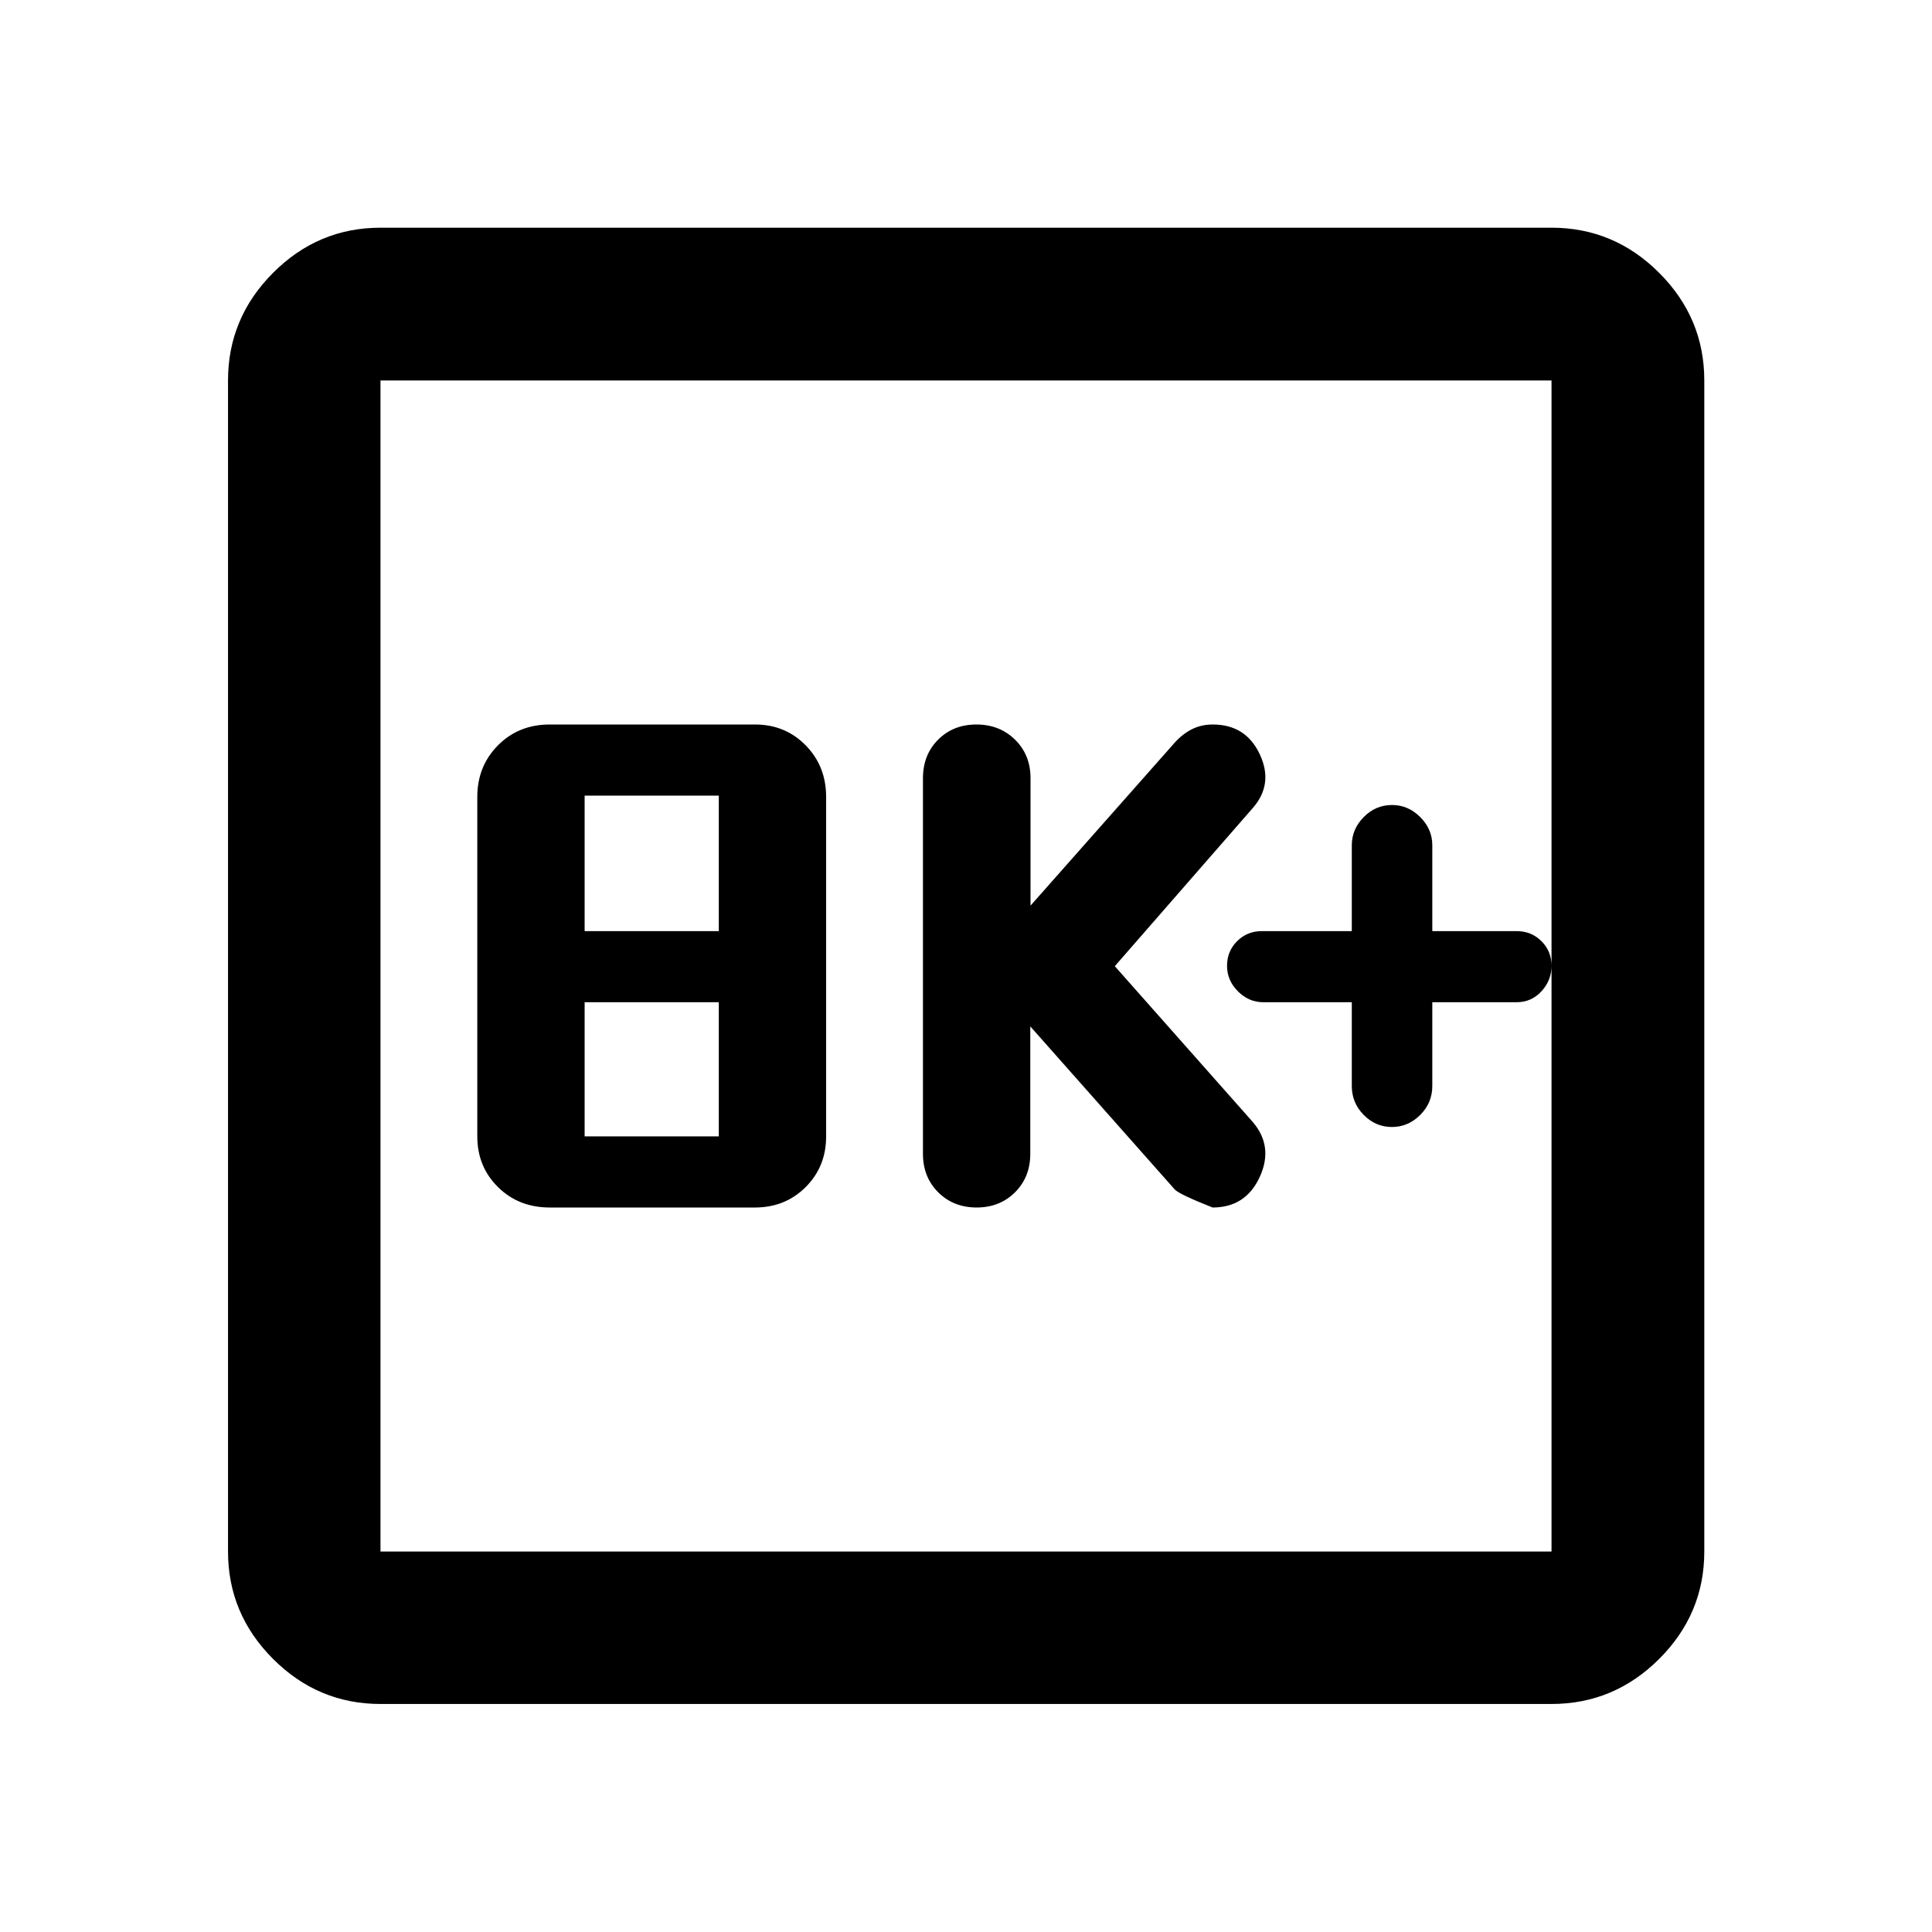 <svg xmlns="http://www.w3.org/2000/svg" height="40" viewBox="0 -960 960 960" width="40"><path d="M273.166-360h102.001q15.016 0 25.174-10.158 10.159-10.159 10.159-25.175V-564q0-15.3-10.159-25.65Q390.183-600 375.167-600H273.166q-15.459 0-25.729 10.35T237.167-564v168.667q0 15.016 10.27 25.175Q257.707-360 273.166-360Zm17.334-35.333V-462h66.667v66.667H290.5Zm0-102v-67.334h66.667v67.334H290.5ZM511.942-450l71.745 81q2.002 2.333 18.83 9 16.52 0 23.48-15.261 6.96-15.261-3.721-27.482l-68.334-77.166 68.334-78.33q10.681-11.927 3.756-26.844Q619.107-600 602.609-600q-5.685 0-10.32 2.333-4.635 2.334-8.567 6.667l-71.661 81v-63.333q0-11.556-7.674-19.111Q496.713-600 485.178-600t-19.052 7.556q-7.517 7.555-7.517 19.111v186.666q0 11.556 7.578 19.111Q473.764-360 485.274-360q11.509 0 19.089-7.556 7.579-7.555 7.579-19.111V-450Zm159.761-12v41.667q0 8.333 5.921 14.333 5.92 6 14 6 8.079 0 14.079-6t6-14.333V-462h41.906q7.333 0 12.333-5.429 5-5.428 5-12.666t-5-12.238q-5-5-12.333-5h-41.906V-540q0-8-6-14t-14-6q-8.159 0-14.079 6-5.921 6-5.921 14v42.667h-44.667q-7.333 0-12.333 5t-5 12.238q0 7.238 5.4 12.666 5.4 5.429 12.6 5.429h44ZM189.058-113.304q-30.994 0-53.374-22.38-22.38-22.38-22.38-53.374v-581.884q0-31.06 22.38-53.486 22.38-22.427 53.374-22.427h581.884q31.06 0 53.486 22.427 22.427 22.426 22.427 53.486v581.884q0 30.994-22.427 53.374-22.426 22.38-53.486 22.38H189.058Zm0-75.754h581.884v-581.884H189.058v581.884Zm0-581.884v581.884-581.884Z"/></svg>